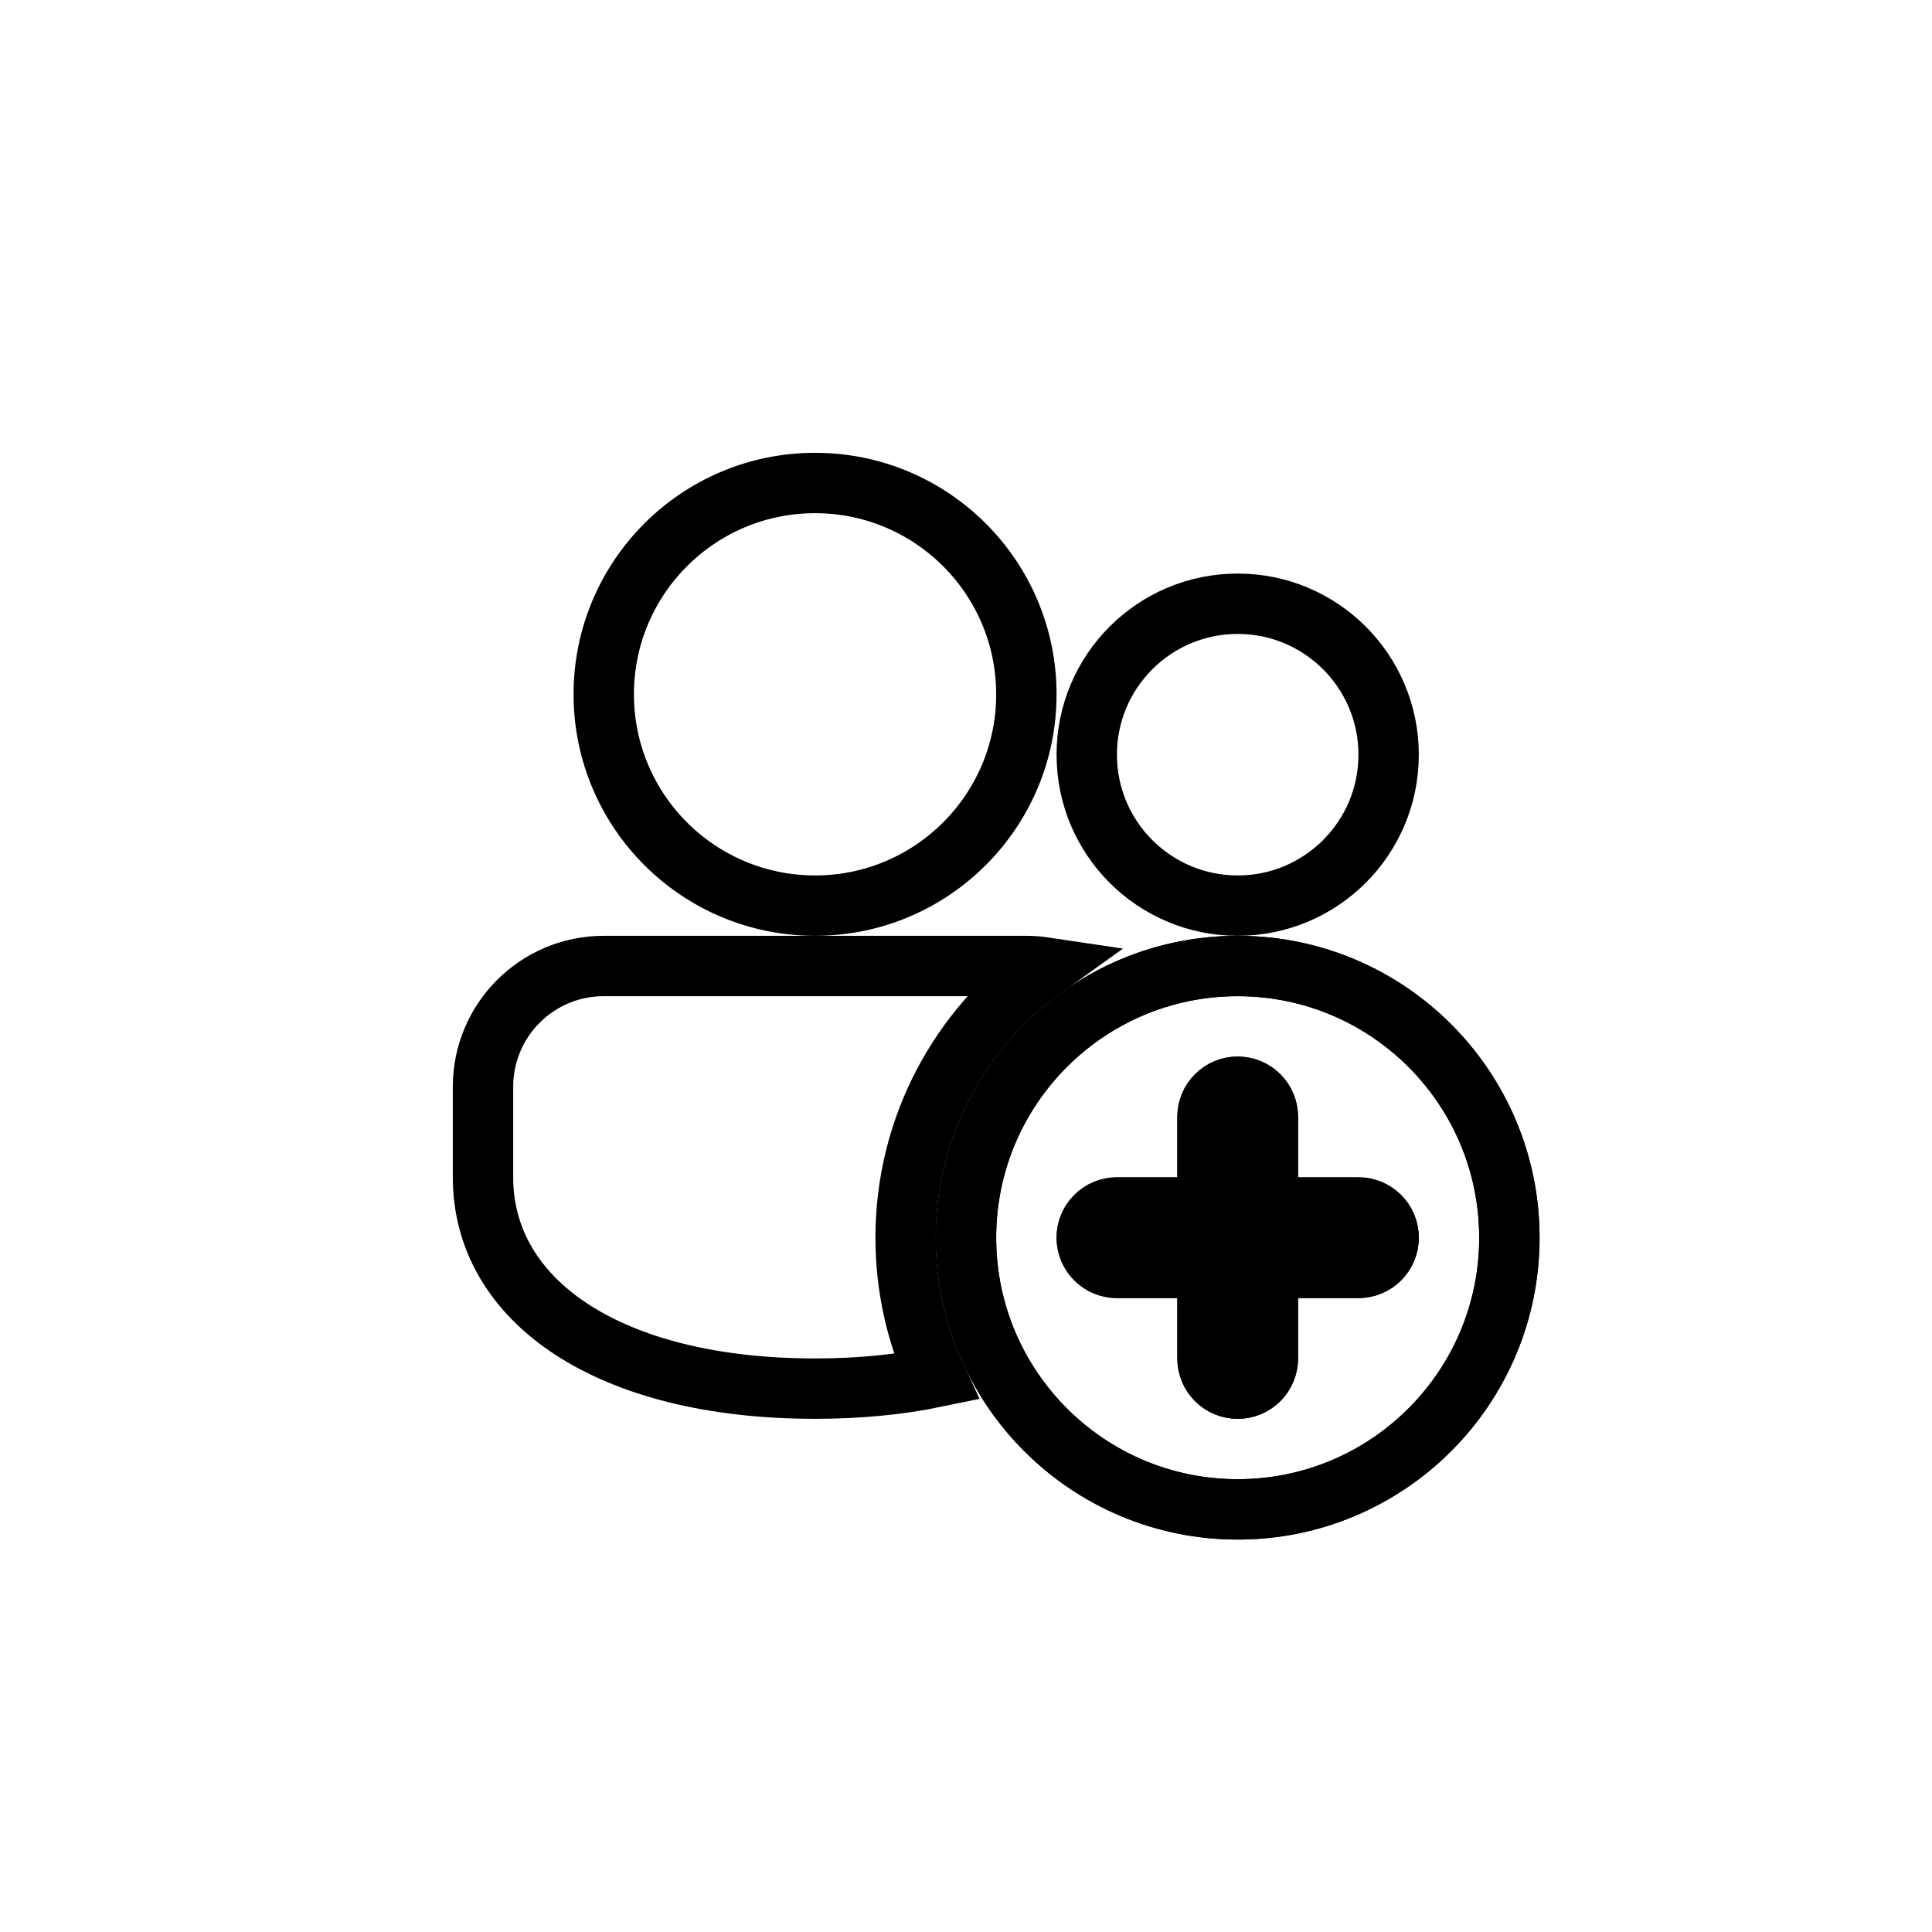 <svg viewBox="-6 -6 32 32" xmlns="http://www.w3.org/2000/svg" role="presentation" fill='none' class="app-svg icons-team-operation icons-team-create" focusable="false">
    <g stroke='#000' class="icons-default-fill icons-filled">
        <path d="M11 10C11.104 10 11.205 10.008 11.305 10.023C9.909 11.021 9 12.654 9 14.5C9 15.324 9.181 16.107 9.506 16.808C8.904 16.933 8.232 17 7.5 17C4.088 17 2 15.554 2 13.5V12C2 10.895 2.895 10 4 10H11Z"></path>
        <path d="M17 6.5C17 7.881 15.881 9 14.5 9C13.119 9 12 7.881 12 6.5C12 5.119 13.119 4 14.5 4C15.881 4 17 5.119 17 6.5Z"></path>
        <path d="M7.5 2C9.433 2 11 3.567 11 5.5C11 7.433 9.433 9 7.5 9C5.567 9 4 7.433 4 5.5C4 3.567 5.567 2 7.5 2Z"></path>
        <path fill-rule="evenodd" clip-rule="evenodd" d="M19 14.5C19 16.985 16.985 19 14.5 19C12.015 19 10 16.985 10 14.5C10 12.015 12.015 10 14.5 10C16.985 10 19 12.015 19 14.5ZM15 12.5C15 12.224 14.776 12 14.5 12C14.224 12 14 12.224 14 12.5V14H12.5C12.224 14 12 14.224 12 14.5C12 14.776 12.224 15 12.5 15H14V16.5C14 16.776 14.224 17 14.5 17C14.776 17 15 16.776 15 16.5V15H16.5C16.776 15 17 14.776 17 14.5C17 14.224 16.776 14 16.5 14H15V12.5Z"></path>
    </g>
    <g class="icons-default-fill icons-unfilled">
        <path d="M11 10C11.104 10 11.205 10.008 11.305 10.023C10.914 10.302 10.562 10.631 10.257 11H4C3.448 11 3 11.448 3 12V13.5C3 14.907 4.579 16 7.5 16C8.117 16 8.675 15.951 9.17 15.861C9.253 16.19 9.367 16.506 9.506 16.808C8.904 16.933 8.232 17 7.5 17C4.088 17 2 15.554 2 13.5V12C2 10.895 2.895 10 4 10H11Z"></path>
        <path fill-rule="evenodd" clip-rule="evenodd" d="M17 6.5C17 7.881 15.881 9 14.5 9C13.119 9 12 7.881 12 6.5C12 5.119 13.119 4 14.5 4C15.881 4 17 5.119 17 6.5ZM14.5 5C13.672 5 13 5.672 13 6.5C13 7.328 13.672 8 14.5 8C15.328 8 16 7.328 16 6.5C16 5.672 15.328 5 14.5 5Z"></path>
        <path fill-rule="evenodd" clip-rule="evenodd" d="M7.5 2C9.433 2 11 3.567 11 5.5C11 7.433 9.433 9 7.5 9C5.567 9 4 7.433 4 5.5C4 3.567 5.567 2 7.5 2ZM7.5 3C6.119 3 5 4.119 5 5.5C5 6.881 6.119 8 7.5 8C8.881 8 10 6.881 10 5.5C10 4.119 8.881 3 7.5 3Z"></path>
        <path stroke='#000' fill-rule="evenodd" clip-rule="evenodd" d="M19 14.5C19 16.985 16.985 19 14.5 19C12.015 19 10 16.985 10 14.5C10 12.015 12.015 10 14.5 10C16.985 10 19 12.015 19 14.5ZM15 12.5C15 12.224 14.776 12 14.5 12C14.224 12 14 12.224 14 12.5V14H12.5C12.224 14 12 14.224 12 14.5C12 14.776 12.224 15 12.5 15H14V16.5C14 16.776 14.224 17 14.5 17C14.776 17 15 16.776 15 16.5V15H16.5C16.776 15 17 14.776 17 14.5C17 14.224 16.776 14 16.5 14H15V12.5Z"></path>
    </g>
</svg>